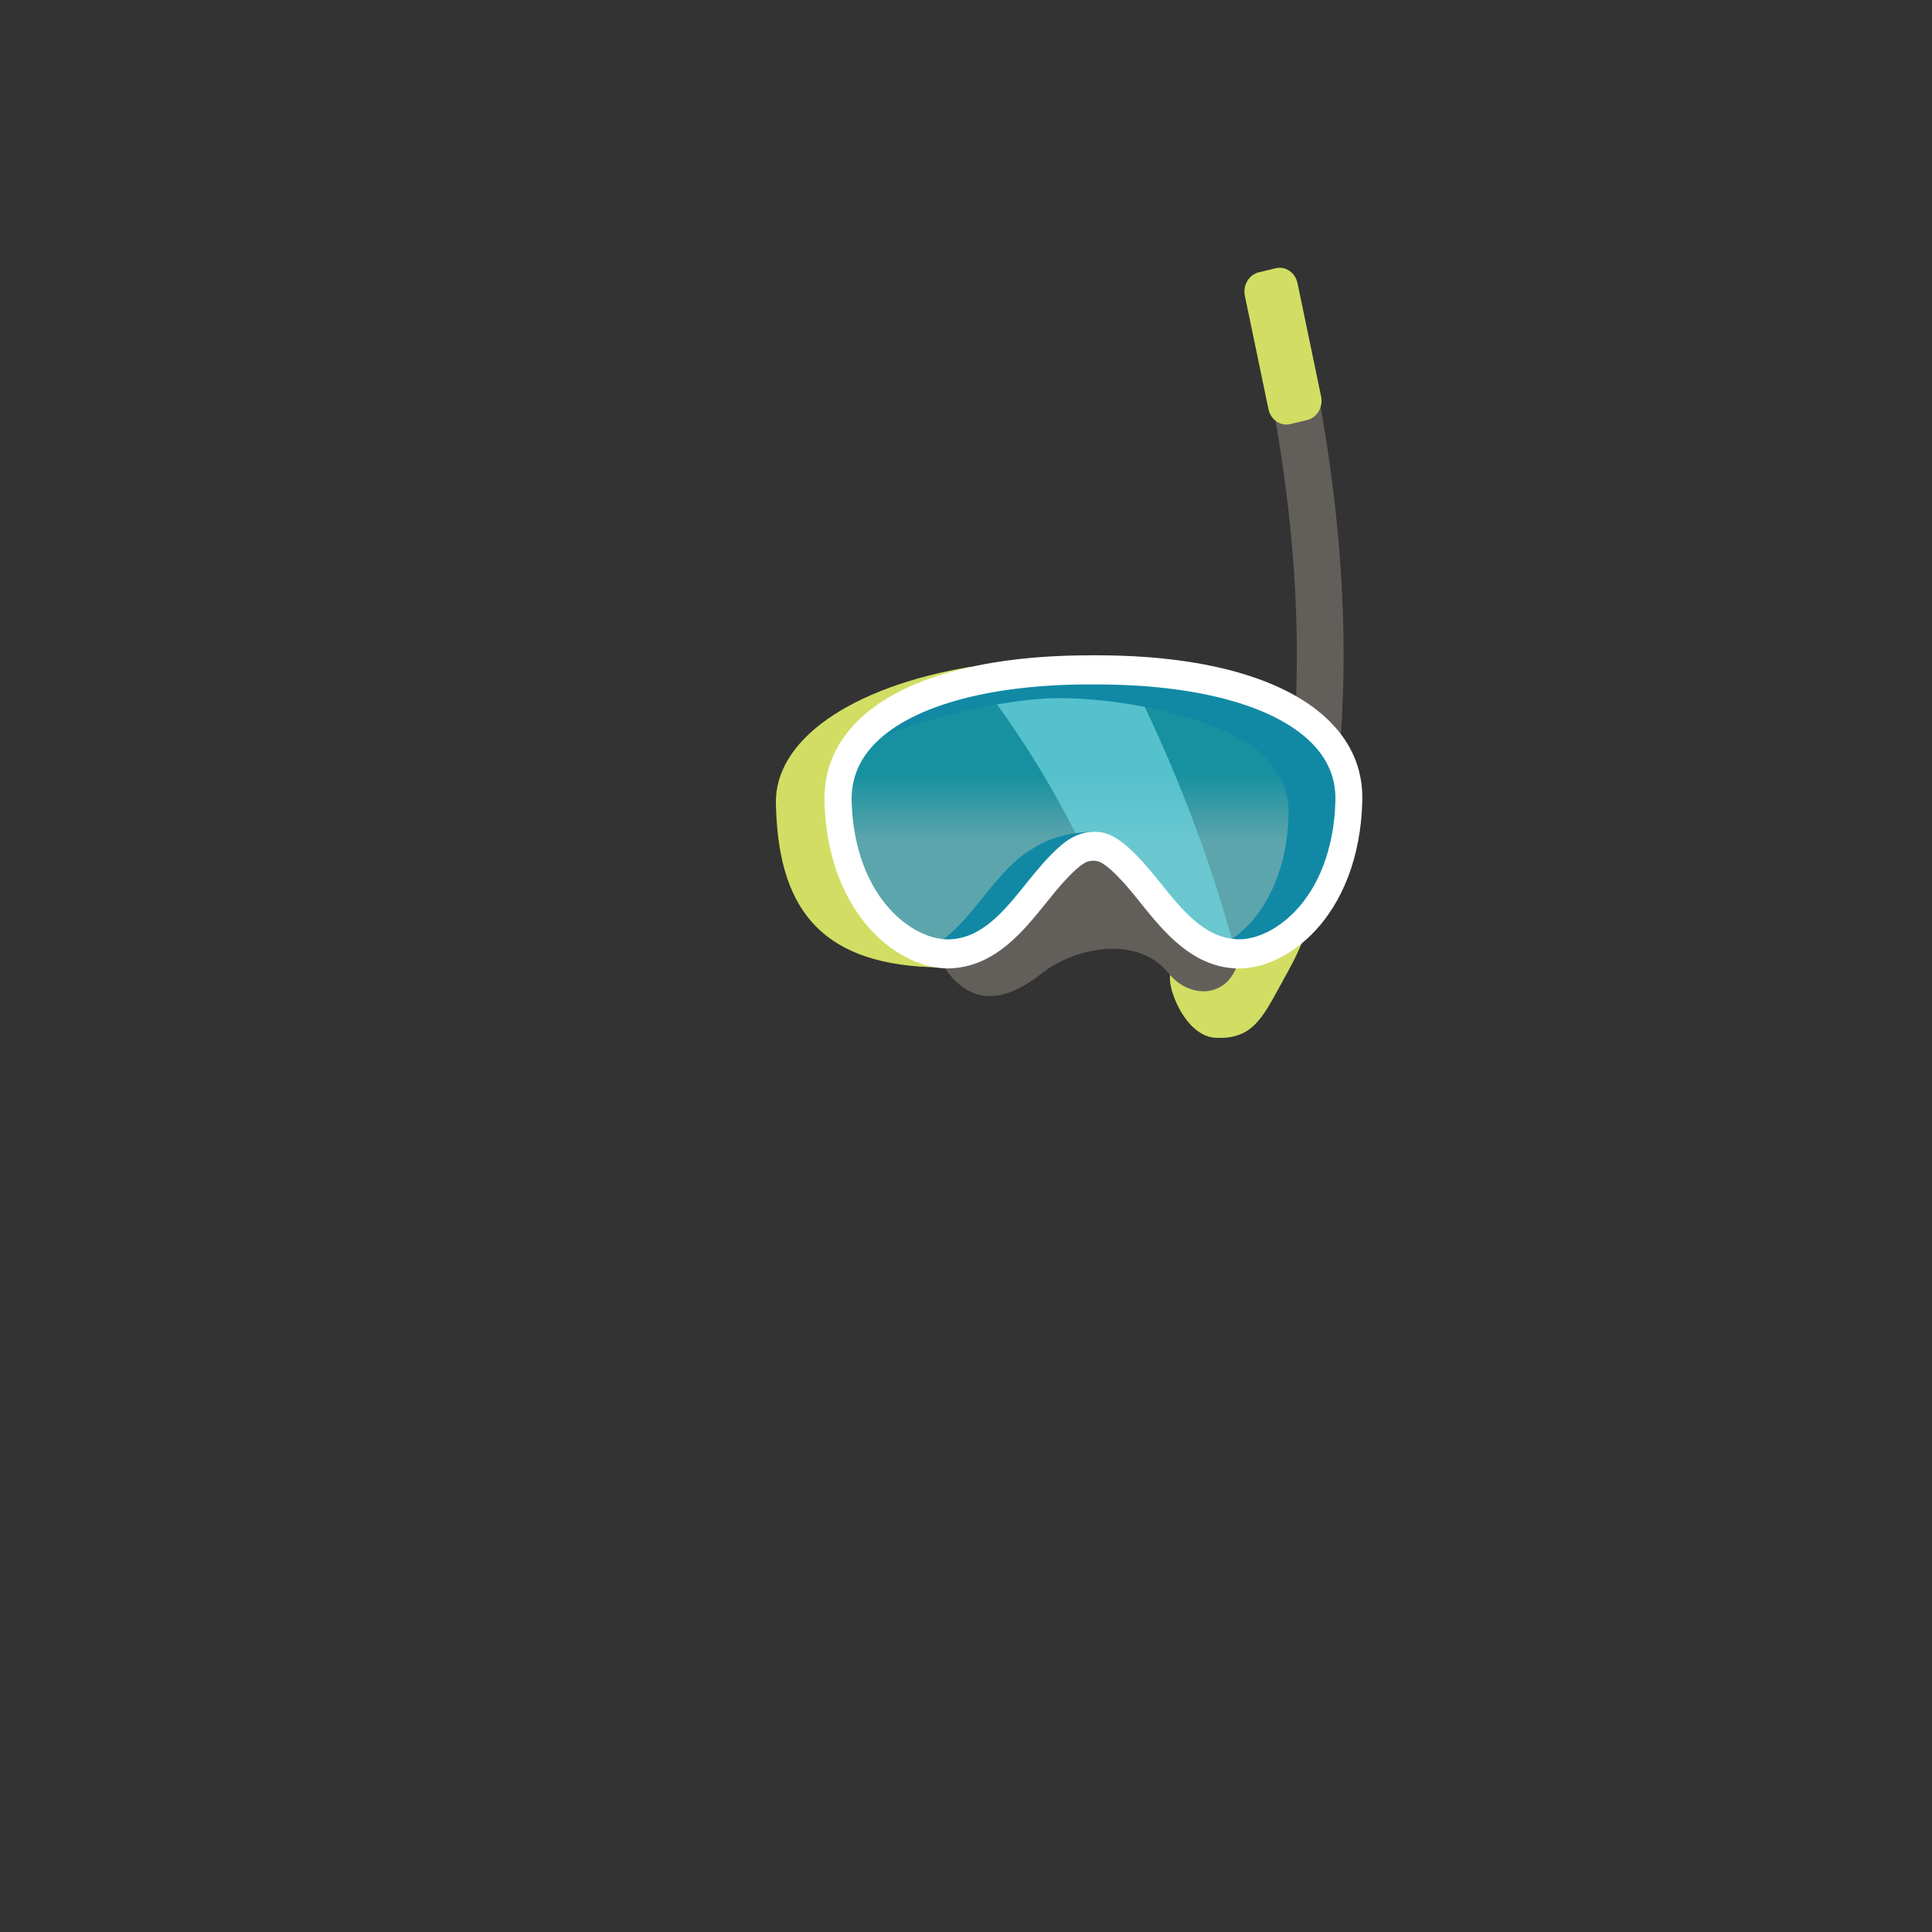 <?xml version="1.0" encoding="utf-8"?>
<!-- Generator: Adobe Illustrator 24.2.0, SVG Export Plug-In . SVG Version: 6.00 Build 0)  -->
<svg version="1.1" id="asset" xmlns="http://www.w3.org/2000/svg" xmlns:xlink="http://www.w3.org/1999/xlink" x="0px" y="0px"
	 viewBox="0 0 2000 2000" enable-background="new 0 0 2000 2000" xml:space="preserve">
<rect x="0" y="0" width="2000" height="2000" fill="#333333" stroke="none"/>
<g id="snorkel-mask-green">
	<path fill="#D1DE63" d="M1245.3,1011.6c46.2-6.5,61.4-64.3,61.4-64.3l45.6,16.3c0,0-5,17-19.2,42.4c-24.7,44-33.3,70.5-75,68.3
		c-37.4-2-58-74.8-41-69.5C1224.2,1007.1,1235.9,1012.9,1245.3,1011.6z"/>
	<path fill="#625F5B" d="M1390.8,693.7c-0.4,32-2.2,66.5-5.2,100.2c-4.5,50.5-11.8,99.3-21.5,135.6c-3.8,14.4-8,26.8-12.5,36.5
		c-6-0.3-12-1.1-17.8-2.6c-18.5-4.6-28.2-13.5-28.2-13.5c1.7-5.5,3.3-11.1,4.8-16.7c14.4-24.7,22.6-55.6,23.5-90.1
		c0.2-5.8-0.3-11.6-1.4-17.3c3.8-27,6.6-54.9,8.2-83.5c0.9-16,1.5-32.2,1.7-48.8c1-75-5.2-154.6-18.4-236.6
		c-2.7-17.1-5.7-33.5-8.8-49.3l49-3.5c2.4,13.4,4.8,27.6,7.2,42.7C1385.3,532.3,1391.8,615.3,1390.8,693.7z"/>
	<path fill="#D1DE63" d="M1303.1,281.9l17.4-4.2c10.3-2.5,20.4,4.5,22.7,15.5l24.4,117.2c2.3,11-4.2,22-14.4,24.4l-17.4,4.2
		c-10.3,2.5-20.4-4.5-22.7-15.5l-24.4-117.2C1286.4,295.3,1292.8,284.4,1303.1,281.9z"/>
	<path fill="#D1DE63" d="M1005.9,690c-126.8,21.2-204,76.8-202.7,141.5c2.1,103.8,41.6,165.2,160.1,169.7c48,1.8-10.4-8.9-30.1-27.9
		s-85.2-107.2-69.6-158.5S1005.9,690,1005.9,690z"/>
	
		<linearGradient id="SVGID_1_" gradientUnits="userSpaceOnUse" x1="1132.457" y1="-9241.522" x2="1132.457" y2="-9542.056" gradientTransform="matrix(1 0 0 1 0 10239.03)">
		<stop  offset="0.42" style="stop-color:#70D6E0"/>
		<stop  offset="0.65" style="stop-color:#0BBACF"/>
	</linearGradient>
	<path opacity="0.7" fill="url(#SVGID_1_)" enable-background="new    " d="M1119.7,697.6c-177.6,6.8-274.4,75.3-244.8,175.8
		s93.5,164.1,157.5,95.4s88.9-115.5,168.4-26.8s166.8,30.1,188.6-53.6S1383.2,687.5,1119.7,697.6z"/>
	<path fill="#625F5B" d="M974.7,997.3c23.4,36.8,55.3,48.6,104.2,10c32.9-26,98.3-40.3,130.6,0c20.1,25.1,56.7,26.8,70-5
		s-27.3-6.7-85-80.4s-76.4-53.6-120,1.7"/>
	<path opacity="0.7" fill="#70D6E0" enable-background="new    " d="M1168,697.2c-15.2-0.4-31.3-0.2-48.4,0.4
		c-37.6,1.4-71.5,5.6-101.4,12.3c27.1,36.9,66.1,91.7,105.1,172.6c19.5,1,47.3,26.1,77.3,59.6c26.2,29.2,53.3,42.5,78.5,44.1
		C1252.2,886.2,1214.9,789.4,1168,697.2z"/>
	<path fill="#1189A5" d="M1398,845.8c-0.7,28.4-15.5,58.7-33.8,83.7c-9,12.3-19.1,23.7-30.3,34c-8.8,8-17.2,14.1-24.2,17.8
		c-9.4,4.8-18.3,10.5-27,15.9c-10-3.1-19.4-8-27.8-14.4c12.3-4.4,24.7-12.5,35.7-23.5c7.7-7.8,14.4-16.5,19.8-26
		c14.4-24.7,22.6-55.6,23.5-90.1c0.2-5.8-0.3-11.6-1.4-17.3c-2.7-14.3-9.4-27.5-20.1-39.2c-35.9-39.7-139.6-64-217.4-64
		c-49,0-143.9,20.3-189.3,44.5c0.2-3.6,30.8-31.9,30.8-31.9l37.8-34.1c31.6-5.6,67-8.5,105.4-8.5c1.9,0,8-0.2,13,0
		c96.2,0.7,195,16.4,248,49.8c8.5,5.2,16.2,11.5,23,18.8c8.8,9.8,16.2,20.8,21.9,32.7C1393.6,810.5,1398.4,828.7,1398,845.8z"/>
	<path fill="#1189A5" d="M1061.3,883.4c-1.2,0.8-2.3,1.6-3.4,2.5c-8.7,6.6-18.4,16.5-30,30.4c-3.4,4-6.7,8.2-10.3,12.6
		c-16.3,20.3-33,41-54.1,51.2c14.4,4.1,29.5,5.3,44.4,3.5c22.9-6.1,130.4-123,122-122.6C1090.1,862.8,1074.3,875.2,1061.3,883.4z"/>
	<path fill="#FFFFFF" d="M1381,751.5c-42-46.4-127-72.3-239.8-73.1c-5-0.2-11.1,0-13,0c-115.5,0-202.6,26-245.3,73.1
		c-20.2,22.3-30.1,48.7-29.4,78.3c1.4,56.2,20,104.9,52.2,137.2c22.3,22.4,50.3,35.5,75.6,35.5c1,0,2.1,0,3.1-0.1
		c45.7-2,75-38.5,98.6-67.8c3.4-4.3,6.7-8.3,9.9-12.2c18.3-21.8,27.8-28.5,32.4-30.3c3.5-1.2,7.2-1.4,10.8-0.6
		c2.7,0.7,11.2,3,34.7,31c3.2,3.8,6.5,7.9,9.9,12.2c23.6,29.3,52.9,65.8,98.6,67.8c1,0,2.1,0.1,3.1,0.1c25.3,0,53.3-13.1,75.6-35.5
		c32.2-32.3,50.8-81,52.2-137.2C1411.2,800.1,1401.3,773.8,1381,751.5z M1382.4,828.9c-1.2,48.1-16.6,89.3-43.3,116.1
		c-17.9,17.9-39.8,28.2-58.5,27.3c-33.6-1.5-56.5-29.9-78.6-57.4c-3.5-4.4-6.9-8.5-10.3-12.6c-24.4-29.1-40.4-40.4-55.8-41.1
		c-7.7-0.4-17.2,0.1-30.2,8.3c-1.2,0.8-2.3,1.6-3.4,2.5c-8.7,6.6-18.4,16.5-30,30.4c-3.4,4-6.7,8.2-10.3,12.6
		c-22.1,27.5-45,56-78.6,57.4c-18.8,0.8-40.6-9.4-58.5-27.3c-26.7-26.8-42.1-68-43.3-116.1c-0.5-21.2,6.7-40.2,21.5-56.5
		c36.9-40.7,119-64,225.3-64c2.6,0,9.4,0.1,15.3,0.1h0.2c102.4,1.2,181.3,24.3,217.2,64C1375.8,788.7,1383,807.7,1382.4,828.9
		L1382.4,828.9z"/>
</g>
</svg>
